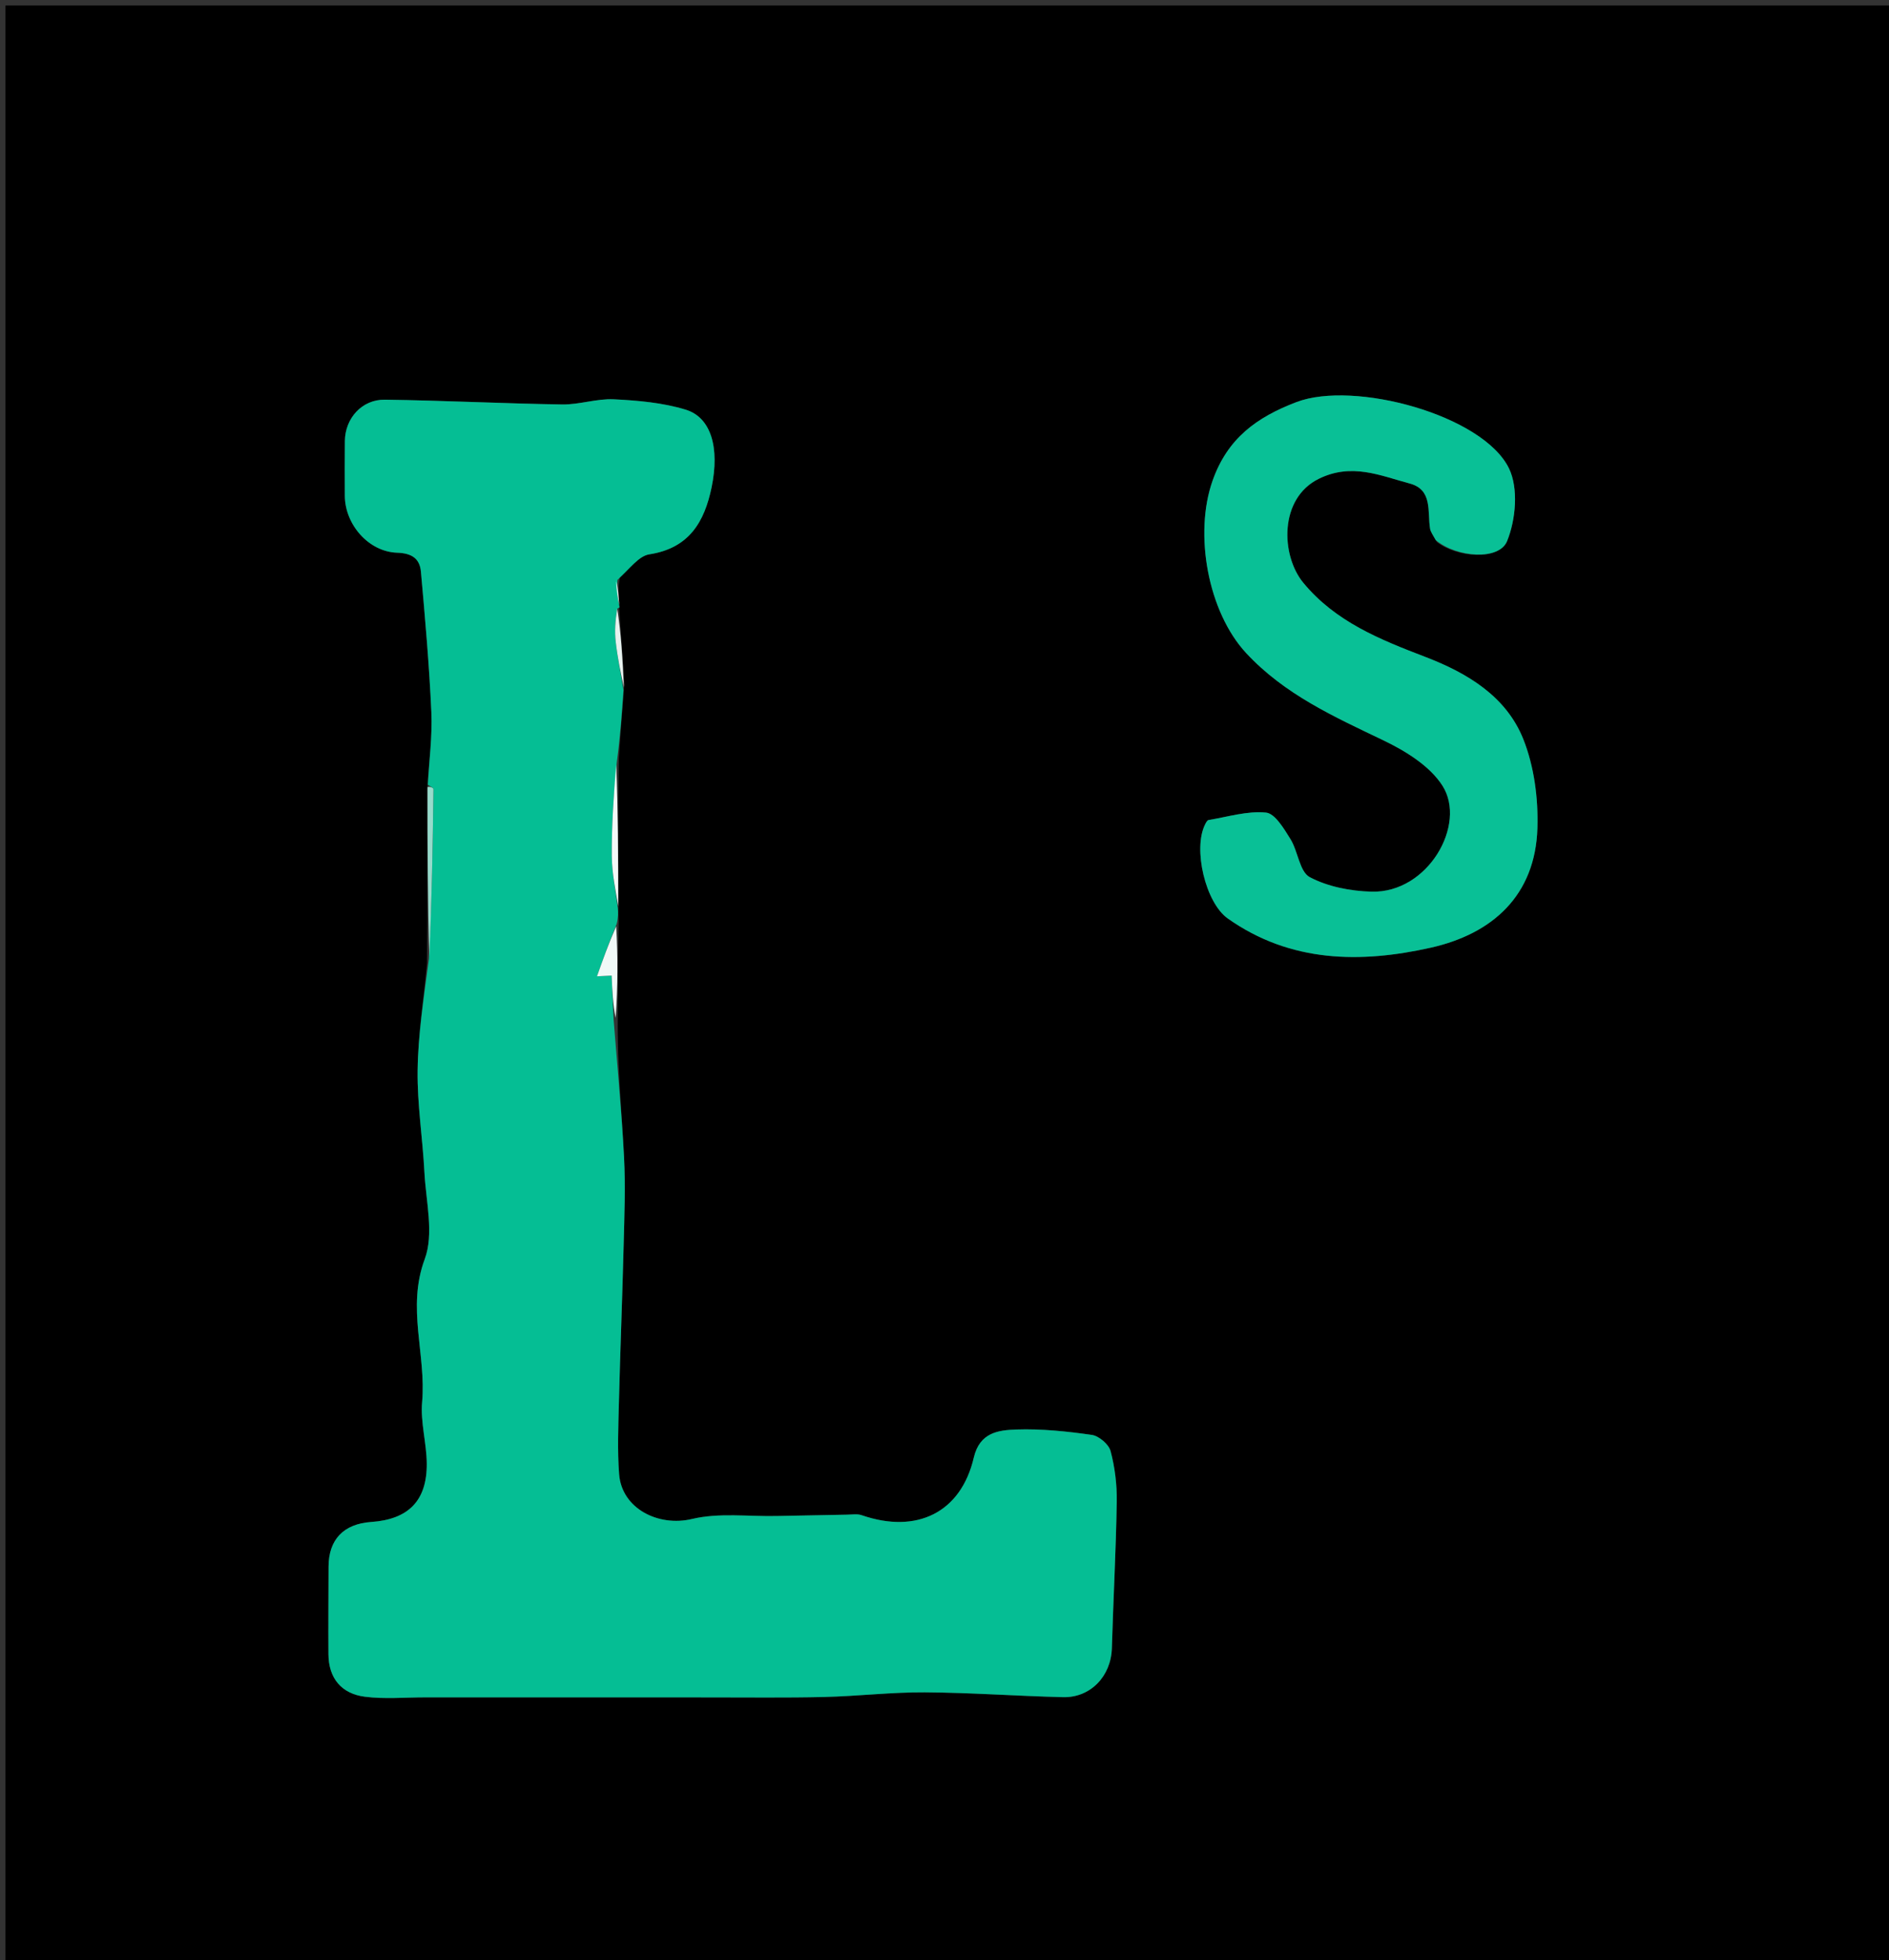 <svg version="1.1" id="Layer_1" xmlns="http://www.w3.org/2000/svg" xmlns:xlink="http://www.w3.org/1999/xlink" x="0px" y="0px"
	 width="100%" viewBox="0 0 345 358" enable-background="new 0 0 345 358" xml:space="preserve">
<rect x="0" y="0" width="345" height="358" fill="#333333" stroke="none"/>
<path fill="#000000" opacity="1" stroke="none" 
	d="
M227,359 
	C151.333,359 76.167,359 1,359 
	C1,239.667 1,120.333 1,1 
	C116,1 231,1 346,1 
	C346,120.333 346,239.667 346,359 
	C306.5,359 267,359 227,359 
M113.043,110.095 
	C112.959,108.669 112.874,107.242 113.242,105.3 
	C115.016,103.892 116.645,101.542 118.588,101.244 
	C125.856,100.131 128.659,95.325 129.967,88.993 
	C131.458,81.772 129.88,76.238 125.224,74.818 
	C121.043,73.544 116.519,73.144 112.118,72.927 
	C108.995,72.773 105.82,73.917 102.678,73.869 
	C91.884,73.704 81.095,73.148 70.301,72.998 
	C66.096,72.939 63.034,76.397 62.986,80.54 
	C62.947,83.871 62.97,87.204 62.979,90.535 
	C62.994,95.775 67.304,100.782 72.556,100.95 
	C75.266,101.037 76.665,102.059 76.877,104.42 
	C77.642,112.951 78.397,121.491 78.779,130.045 
	C78.976,134.451 78.376,138.893 78.022,144.2 
	C78.064,154.475 78.105,164.75 77.989,175.889 
	C77.377,182.421 76.357,188.947 76.271,195.485 
	C76.189,201.694 77.194,207.91 77.517,214.133 
	C77.793,219.446 79.296,225.339 77.568,229.974 
	C74.244,238.896 77.865,247.406 77.095,256.06 
	C76.766,259.757 77.917,263.561 77.943,267.319 
	C77.991,274.097 74.583,277.507 67.793,277.972 
	C62.763,278.317 60.02,281.184 60.007,286.123 
	C59.993,291.453 59.951,296.784 59.986,302.114 
	C60.015,306.553 62.393,309.351 66.657,309.891 
	C70.274,310.349 73.993,310.002 77.667,310.003 
	C91.935,310.005 106.202,310.002 120.469,310.002 
	C123.468,310.002 126.466,310.013 129.465,310.009 
	C136.49,309.999 143.518,310.102 150.539,309.935 
	C156.665,309.789 162.785,309.049 168.904,309.086 
	C177.32,309.138 185.731,309.764 194.148,309.968 
	C199.188,310.09 202.915,306.114 203.065,301.047 
	C203.33,292.117 203.813,283.191 203.959,274.26 
	C204.009,271.178 203.622,268.005 202.834,265.033 
	C202.505,263.79 200.713,262.257 199.411,262.07 
	C194.854,261.417 190.209,260.932 185.621,261.087 
	C182.336,261.198 178.925,261.616 177.848,266.223 
	C175.498,276.273 167.423,280.205 157.38,276.736 
	C156.583,276.461 155.625,276.621 154.742,276.636 
	C150.43,276.708 146.119,276.798 141.807,276.886 
	C136.646,276.992 131.283,276.255 126.377,277.427 
	C120.286,278.883 113.557,275.567 113.072,269.239 
	C112.741,264.909 112.926,260.531 113.036,256.178 
	C113.279,246.569 113.664,236.964 113.904,227.355 
	C114.037,222.011 114.249,216.65 113.973,211.319 
	C113.537,202.915 112.719,194.53 112.828,185.69 
	C112.836,180.129 112.844,174.569 112.995,168.252 
	C112.945,167.487 112.894,166.722 112.969,165.032 
	C112.915,156.468 112.862,147.904 113.023,138.419 
	C113.307,134.288 113.59,130.157 114.022,125.1 
	C113.72,120.364 113.417,115.627 113.079,110.96 
	C113.079,110.96 113.153,110.934 113.043,110.095 
M262.442,99.004 
	C266.112,101.879 273.794,102.389 275.244,98.84 
	C276.845,94.922 277.355,89.156 275.59,85.536 
	C270.836,75.787 247.288,69.428 236.769,73.441 
	C229.495,76.216 224.194,80.062 221.466,87.773 
	C218.01,97.541 220.637,111.789 227.598,119.282 
	C234.614,126.832 243.602,130.876 252.617,135.198 
	C256.682,137.146 261.148,139.887 263.457,143.522 
	C267.917,150.541 260.852,163.152 250.469,162.854 
	C246.651,162.745 242.52,161.956 239.21,160.2 
	C237.343,159.21 237.074,155.483 235.679,153.242 
	C234.503,151.354 232.866,148.573 231.212,148.409 
	C227.791,148.07 224.22,149.196 220.72,149.77 
	C220.48,149.809 220.261,150.242 220.112,150.533 
	C217.824,155.015 220.172,164.877 224.231,167.748 
	C235.676,175.843 248.522,175.958 261.323,173.081 
	C272.535,170.562 280.414,163.588 280.789,151.23 
	C280.953,145.816 280.196,139.973 278.204,134.985 
	C275.08,127.161 267.951,122.903 260.35,119.991 
	C252.043,116.809 243.916,113.569 238.027,106.433 
	C233.933,101.473 233.551,91.024 240.881,87.437 
	C246.892,84.496 252.074,86.87 257.47,88.31 
	C261.693,89.437 260.681,93.44 261.18,96.545 
	C261.279,97.159 261.715,97.718 262.442,99.004 
z"/>
<path fill="#05BE94" opacity="1" stroke="none" 
	d="
M113.874,126.025 
	C113.59,130.157 113.307,134.288 112.65,139.178 
	C112.074,145.4 111.693,150.864 111.735,156.325 
	C111.759,159.538 112.452,162.747 112.844,165.957 
	C112.894,166.722 112.945,167.487 112.611,168.781 
	C111.16,172.312 110.094,175.312 109.029,178.313 
	C109.199,178.304 110.371,178.246 111.703,178.18 
	C111.829,180.966 111.946,183.551 112.063,186.137 
	C112.719,194.53 113.537,202.915 113.973,211.319 
	C114.249,216.65 114.037,222.011 113.904,227.355 
	C113.664,236.964 113.279,246.569 113.036,256.178 
	C112.926,260.531 112.741,264.909 113.072,269.239 
	C113.557,275.567 120.286,278.883 126.377,277.427 
	C131.283,276.255 136.646,276.992 141.807,276.886 
	C146.119,276.798 150.43,276.708 154.742,276.636 
	C155.625,276.621 156.583,276.461 157.38,276.736 
	C167.423,280.205 175.498,276.273 177.848,266.223 
	C178.925,261.616 182.336,261.198 185.621,261.087 
	C190.209,260.932 194.854,261.417 199.411,262.07 
	C200.713,262.257 202.505,263.79 202.834,265.033 
	C203.622,268.005 204.009,271.178 203.959,274.26 
	C203.813,283.191 203.33,292.117 203.065,301.047 
	C202.915,306.114 199.188,310.09 194.148,309.968 
	C185.731,309.764 177.32,309.138 168.904,309.086 
	C162.785,309.049 156.665,309.789 150.539,309.935 
	C143.518,310.102 136.49,309.999 129.465,310.009 
	C126.466,310.013 123.468,310.002 120.469,310.002 
	C106.202,310.002 91.935,310.005 77.667,310.003 
	C73.993,310.002 70.274,310.349 66.657,309.891 
	C62.393,309.351 60.015,306.553 59.986,302.114 
	C59.951,296.784 59.993,291.453 60.007,286.123 
	C60.02,281.184 62.763,278.317 67.793,277.972 
	C74.583,277.507 77.991,274.097 77.943,267.319 
	C77.917,263.561 76.766,259.757 77.095,256.06 
	C77.865,247.406 74.244,238.896 77.568,229.974 
	C79.296,225.339 77.793,219.446 77.517,214.133 
	C77.194,207.91 76.189,201.694 76.271,195.485 
	C76.357,188.947 77.377,182.421 78.336,175.134 
	C78.859,164.302 79.043,154.226 79.164,144.148 
	C79.167,143.876 78.494,143.595 78.137,143.318 
	C78.376,138.893 78.976,134.451 78.779,130.045 
	C78.397,121.491 77.642,112.951 76.877,104.42 
	C76.665,102.059 75.266,101.037 72.556,100.95 
	C67.304,100.782 62.994,95.775 62.979,90.535 
	C62.97,87.204 62.947,83.871 62.986,80.54 
	C63.034,76.397 66.096,72.939 70.301,72.998 
	C81.095,73.148 91.884,73.704 102.678,73.869 
	C105.82,73.917 108.995,72.773 112.118,72.927 
	C116.519,73.144 121.043,73.544 125.224,74.818 
	C129.88,76.238 131.458,81.772 129.967,88.993 
	C128.659,95.325 125.856,100.131 118.588,101.244 
	C116.645,101.542 115.016,103.892 112.776,105.904 
	C112.591,107.983 112.872,109.459 113.153,110.934 
	C113.153,110.934 113.079,110.96 112.71,111.194 
	C112.367,113.364 112.232,115.319 112.455,117.233 
	C112.799,120.179 113.388,123.096 113.874,126.025 
z"/>
<path fill="#09C096" opacity="1" stroke="none" 
	d="
M262.219,98.653 
	C261.715,97.718 261.279,97.159 261.18,96.545 
	C260.681,93.44 261.693,89.437 257.47,88.31 
	C252.074,86.87 246.892,84.496 240.881,87.437 
	C233.551,91.024 233.933,101.473 238.027,106.433 
	C243.916,113.569 252.043,116.809 260.35,119.991 
	C267.951,122.903 275.08,127.161 278.204,134.985 
	C280.196,139.973 280.953,145.816 280.789,151.23 
	C280.414,163.588 272.535,170.562 261.323,173.081 
	C248.522,175.958 235.676,175.843 224.231,167.748 
	C220.172,164.877 217.824,155.015 220.112,150.533 
	C220.261,150.242 220.48,149.809 220.72,149.77 
	C224.22,149.196 227.791,148.07 231.212,148.409 
	C232.866,148.573 234.503,151.354 235.679,153.242 
	C237.074,155.483 237.343,159.21 239.21,160.2 
	C242.52,161.956 246.651,162.745 250.469,162.854 
	C260.852,163.152 267.917,150.541 263.457,143.522 
	C261.148,139.887 256.682,137.146 252.617,135.198 
	C243.602,130.876 234.614,126.832 227.598,119.282 
	C220.637,111.789 218.01,97.541 221.466,87.773 
	C224.194,80.062 229.495,76.216 236.769,73.441 
	C247.288,69.428 270.836,75.787 275.59,85.536 
	C277.355,89.156 276.845,94.922 275.244,98.84 
	C273.794,102.389 266.112,101.879 262.219,98.653 
z"/>
<path fill="#96DBCB" opacity="1" stroke="none" 
	d="
M78.079,143.759 
	C78.494,143.595 79.167,143.876 79.164,144.148 
	C79.043,154.226 78.859,164.302 78.415,174.702 
	C78.105,164.75 78.064,154.475 78.079,143.759 
z"/>
<path fill="#F0F9F7" opacity="1" stroke="none" 
	d="
M112.445,185.913 
	C111.946,183.551 111.829,180.966 111.703,178.18 
	C110.371,178.246 109.199,178.304 109.029,178.313 
	C110.094,175.312 111.16,172.312 112.539,169.16 
	C112.844,174.569 112.836,180.129 112.445,185.913 
z"/>
<path fill="#F3F9F8" opacity="1" stroke="none" 
	d="
M112.907,165.494 
	C112.452,162.747 111.759,159.538 111.735,156.325 
	C111.693,150.864 112.074,145.4 112.542,139.639 
	C112.862,147.904 112.915,156.468 112.907,165.494 
z"/>
<path fill="#E7F2EF" opacity="1" stroke="none" 
	d="
M113.948,125.563 
	C113.388,123.096 112.799,120.179 112.455,117.233 
	C112.232,115.319 112.367,113.364 112.728,111.159 
	C113.417,115.627 113.72,120.364 113.948,125.563 
z"/>
<path fill="#E7F2EF" opacity="1" stroke="none" 
	d="
M113.098,110.514 
	C112.872,109.459 112.591,107.983 112.55,106.162 
	C112.874,107.242 112.959,108.669 113.098,110.514 
z"/>
</svg>